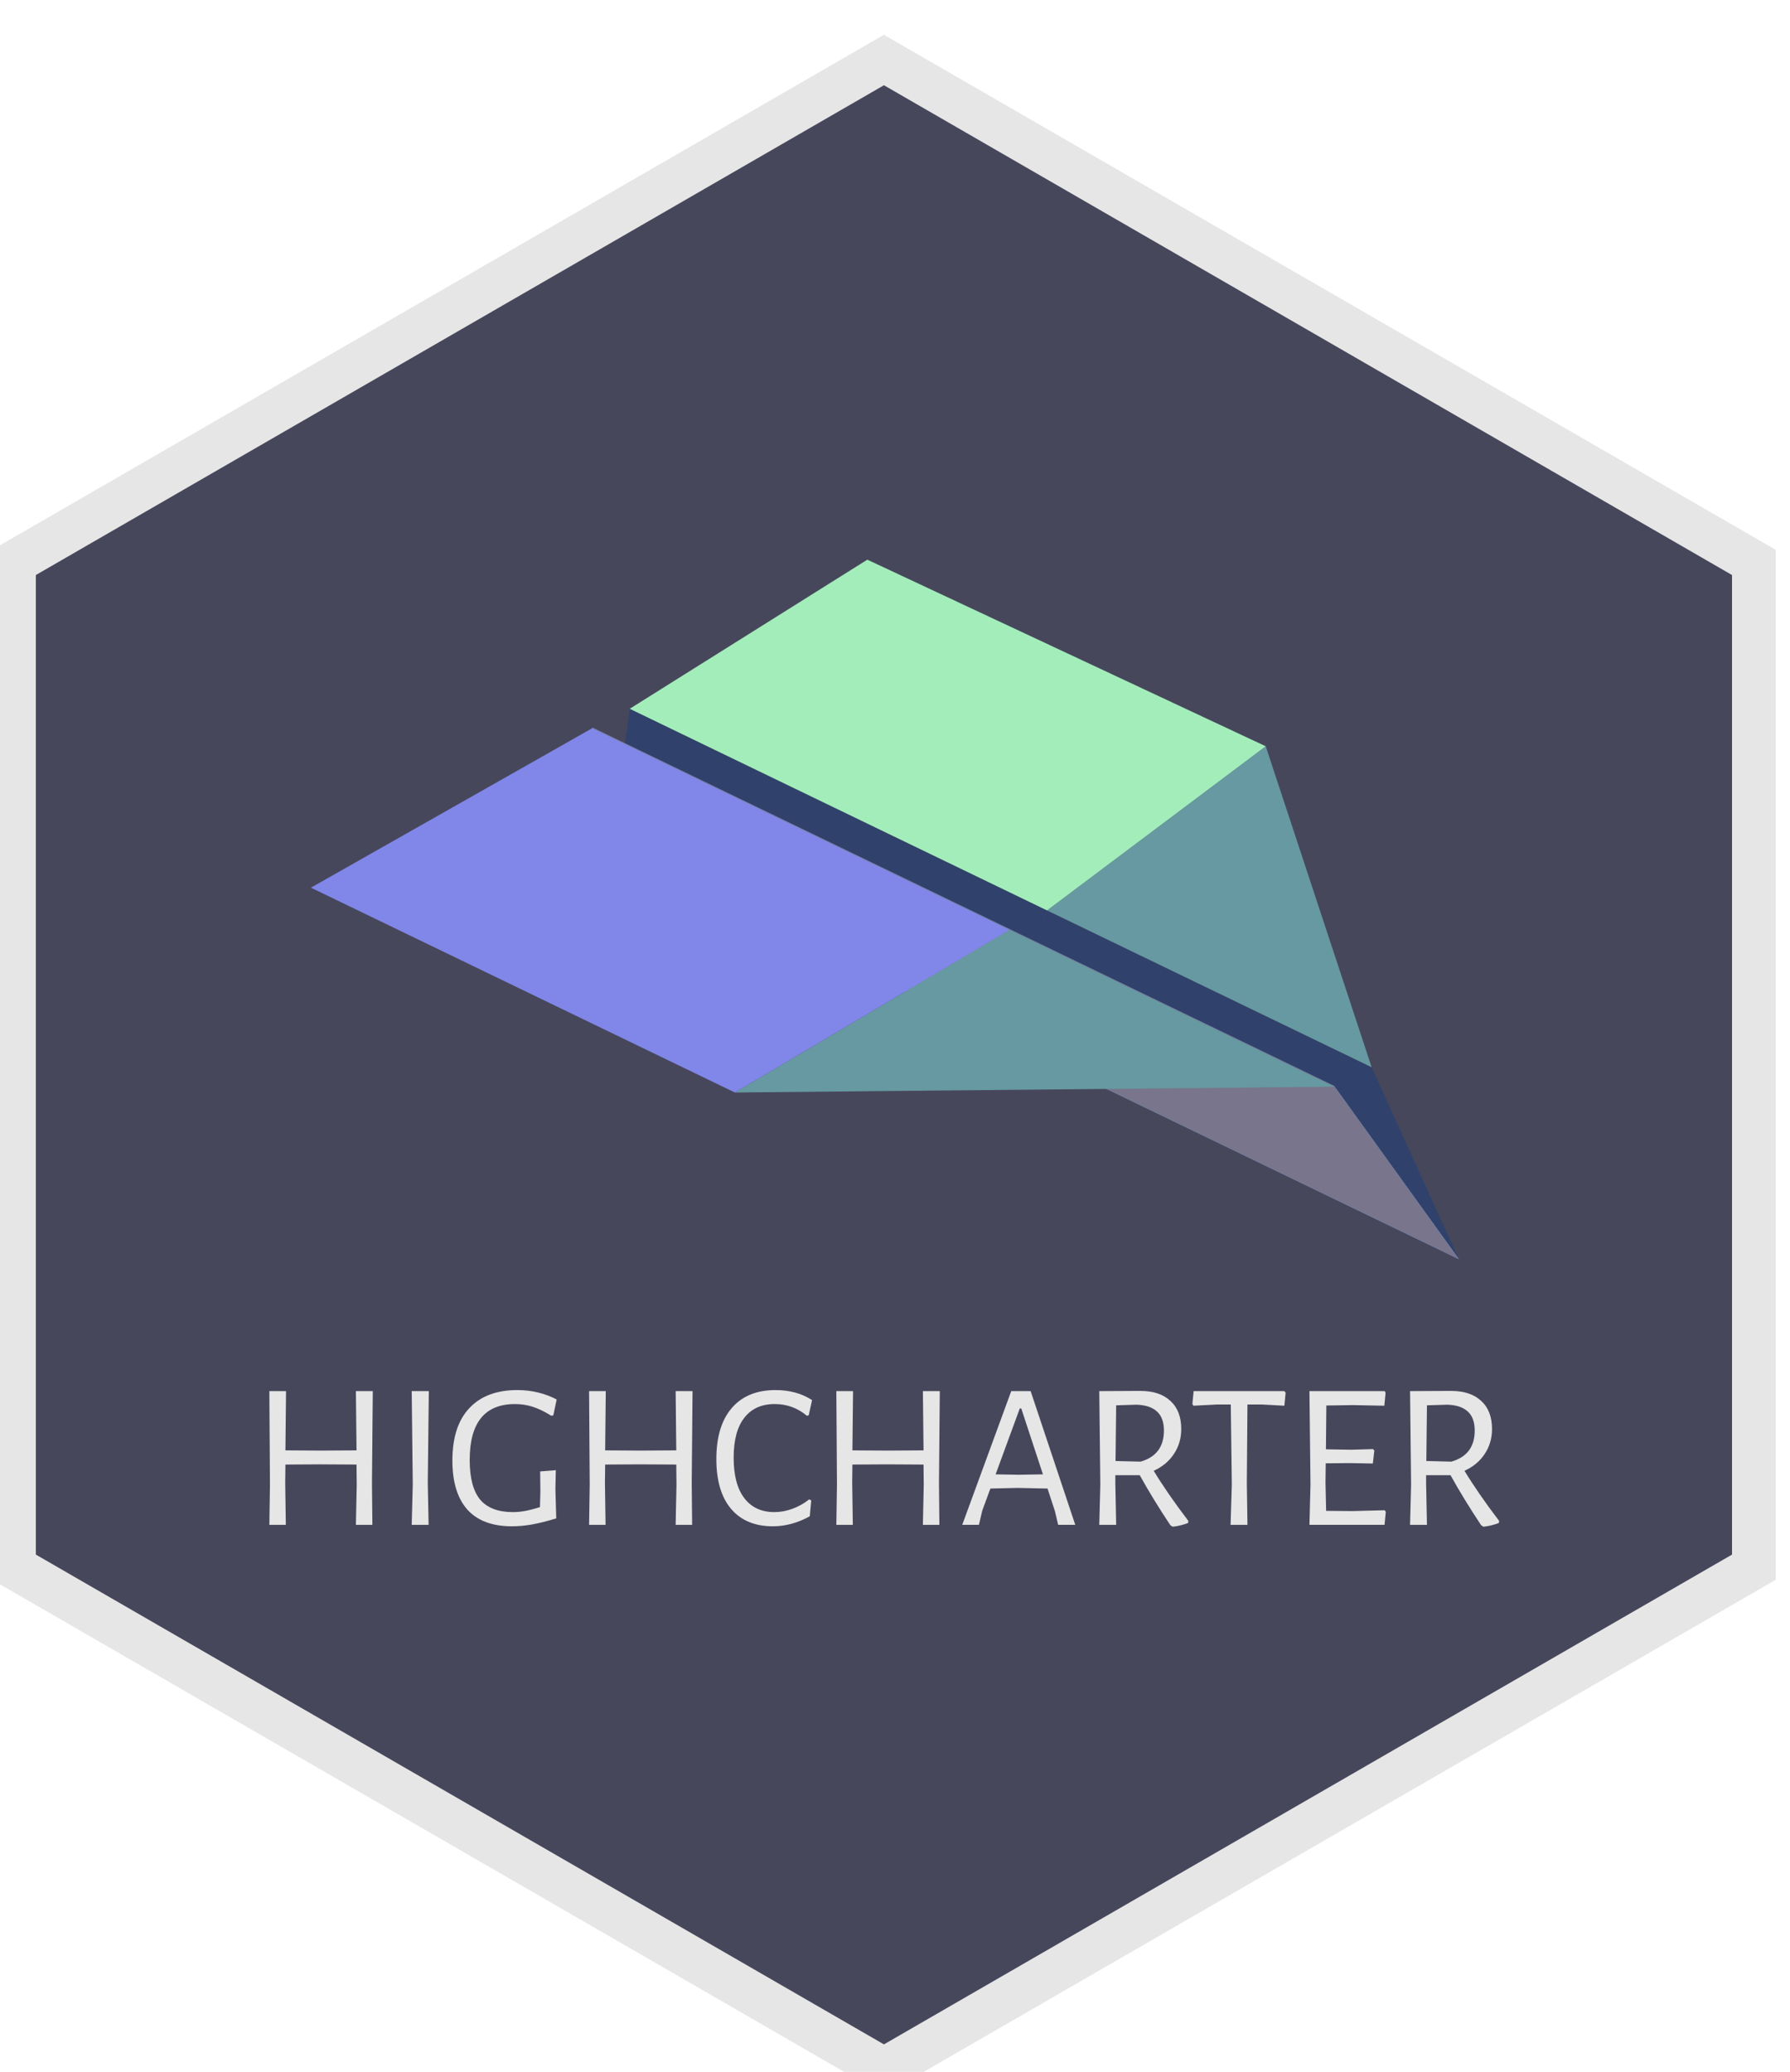 <svg xmlns="http://www.w3.org/2000/svg" xmlns:svg="http://www.w3.org/2000/svg" id="svg2811" width="166.033" height="192.12" version="1.0"><defs id="defs2813"><clipPath id="clp12"><path id="path184" d="m 45.315,71.927 h 12.92 v 15.867 h -12.92 z"/></clipPath><clipPath id="clp21"><path id="path592" d="m 123.91,72.178 h 26.23 v 15.294 h -26.23 z"/></clipPath><clipPath id="clp9"><path id="path100" d="m 413.96,49.857 h 31.76 v 8.719 h -31.76 z"/></clipPath><marker style="overflow:visible" id="Arrow2Lend" orient="auto" refX="0" refY="0"><path style="font-size:12px;fill-rule:evenodd;stroke-width:.625;stroke-linejoin:round" id="path3796" d="M 8.719,4.034 -2.207,0.016 8.719,-4.002 c -1.745,2.372 -1.735,5.617 -6e-7,8.035 z" transform="matrix(-1.1,0,0,-1.1,-1.1,0)"/></marker></defs><g id="layer1" transform="translate(2219.194,-3007.756)"><g id="g25472" transform="translate(19.489,19.497)"><g id="g4353" transform="matrix(0.676,0,0,0.676,374.451,977.333)"><g id="g4347" transform="translate(80.543)"><path id="path4560" d="m -4700.408,1269.113 -1701.611,-10e-5 -850.805,-1473.638 850.806,-1473.638 1701.611,10e-5 850.805,1473.638 z" transform="matrix(0,0.081,-0.081,0,-3841.405,3570.453)" style="fill:#47475c;fill-opacity:1;stroke:#e6e6e6;stroke-width:73.993;stroke-miterlimit:4;stroke-dasharray:none;stroke-opacity:1"/><g id="g2840" transform="matrix(1.616,0,0,1.616,-3931.043,3030.997)"><g id="g858" transform="translate(0,2.334)"><g id="symbol" transform="matrix(-1.139,0,0,1.139,109.47,24.431)"><g style="stroke:none" id="g3195" transform="matrix(0.699,0,0,0.699,104.127,365.162)"><path style="fill:#30426b;fill-opacity:1;fill-rule:evenodd;stroke:none;stroke-width:.868px;stroke-linecap:butt;stroke-linejoin:miter;stroke-opacity:1" id="path3912" d="m -66.904,-524.179 2,15 -42.388,20.473 -4.119,-13.976 z"/><path id="path3914" d="m -107.292,-488.706 -48.04,23.203 9.303,-20.46 34.617,-16.72 z" style="fill:#30426b;fill-opacity:1;fill-rule:evenodd;stroke:none;stroke-width:.868px;stroke-linecap:butt;stroke-linejoin:miter;stroke-opacity:1"/><path id="path3886" d="m -62.904,-522.179 -2,13 -90.428,43.676 13.303,-18.46 z" style="fill:#79b6ff;fill-opacity:1;fill-rule:evenodd;stroke:none;stroke-width:.868px;stroke-linecap:butt;stroke-linejoin:miter;stroke-opacity:1"/><path style="fill:#78758c;fill-opacity:1;fill-rule:evenodd;stroke:none;stroke-width:.868px;stroke-linecap:butt;stroke-linejoin:miter;stroke-opacity:1" id="path3892" d="m -62.904,-522.179 -2,13 -90.428,43.676 13.303,-18.46 z"/><path id="path3888" d="m -78.118,-483.268 -29.294,-17.341 -34.617,16.72 z" style="fill:#6699a1;fill-opacity:1;fill-rule:evenodd;stroke:none;stroke-width:.868px;stroke-linecap:butt;stroke-linejoin:miter;stroke-opacity:1"/><path style="fill:#6699a1;fill-opacity:1;fill-rule:evenodd;stroke:none;stroke-width:.868px;stroke-linecap:butt;stroke-linejoin:miter;stroke-opacity:1" id="path3896" d="m -134.733,-520.184 -11.295,34.221 34.617,-16.72 z"/><path id="path3908" d="m -66.904,-524.179 -25.34,-15.898 -42.488,19.894 23.321,17.502 z" style="fill:#a3edba;fill-opacity:1;fill-rule:evenodd;stroke:none;stroke-width:.868px;stroke-linecap:butt;stroke-linejoin:miter;stroke-opacity:1"/><path style="fill:#8087e8;fill-opacity:1;fill-rule:evenodd;stroke:none;stroke-width:.868px;stroke-linecap:butt;stroke-linejoin:miter;stroke-opacity:1" id="path3910" d="m -78.118,-483.268 45.214,-21.838 -30,-17 -44.507,21.497 z"/></g></g><g style="font-style:normal;font-weight:400;font-size:17.708px;line-height:1.25;font-family:sans-serif;letter-spacing:0;word-spacing:0;fill:#e6e6e6;fill-opacity:1;stroke:none;stroke-width:.443" id="text3205" aria-label="HIGHCHARTER"><path style="font-style:normal;font-variant:normal;font-weight:400;font-stretch:normal;font-family:'Alegreya Sans SC';-inkscape-font-specification:'Alegreya Sans SC';fill:#e6e6e6;stroke-width:.443" id="path34" d="m 22.25,88.748 0.035,3.542 h -1.399 l 0.071,-3.418 -0.018,-1.7 -3.152,-0.018 -2.886,0.018 -0.018,1.576 0.053,3.542 h -1.399 l 0.053,-3.418 -0.053,-7.933 h 1.417 l -0.053,5.029 3.01,0.018 3.028,-0.018 -0.053,-5.029 h 1.434 z"/><path style="font-style:normal;font-variant:normal;font-weight:400;font-stretch:normal;font-family:'Alegreya Sans SC';-inkscape-font-specification:'Alegreya Sans SC';fill:#e6e6e6;stroke-width:.443" id="path36" d="m 26.988,88.748 0.071,3.542 h -1.434 l 0.089,-3.418 -0.089,-7.933 h 1.452 z"/><path style="font-style:normal;font-variant:normal;font-weight:400;font-stretch:normal;font-family:'Alegreya Sans SC';-inkscape-font-specification:'Alegreya Sans SC';fill:#e6e6e6;stroke-width:.443" id="path38" d="m 34.603,80.85 q 1.788,0 3.329,0.797 l -0.283,1.346 -0.177,0.035 q -0.85,-0.531 -1.576,-0.761 -0.708,-0.23 -1.505,-0.23 -3.843,0 -3.843,4.746 0,2.284 0.885,3.364 0.903,1.062 2.78,1.062 0.496,0 0.992,-0.089 0.514,-0.089 1.31,-0.336 l 0.035,-1.328 -0.018,-1.7 1.328,-0.106 -0.035,1.611 0.071,2.479 q -1.151,0.354 -2.036,0.514 -0.885,0.159 -1.718,0.159 -2.532,0 -3.807,-1.434 -1.257,-1.434 -1.257,-4.144 0,-2.922 1.434,-4.445 1.434,-1.541 4.09,-1.541 z"/><path style="font-style:normal;font-variant:normal;font-weight:400;font-stretch:normal;font-family:'Alegreya Sans SC';-inkscape-font-specification:'Alegreya Sans SC';fill:#e6e6e6;stroke-width:.443" id="path40" d="m 49.399,88.748 0.035,3.542 h -1.399 l 0.071,-3.418 -0.018,-1.7 -3.152,-0.018 -2.886,0.018 -0.018,1.576 0.053,3.542 h -1.399 l 0.053,-3.418 -0.053,-7.933 h 1.417 l -0.053,5.029 3.01,0.018 3.028,-0.018 -0.053,-5.029 h 1.434 z"/><path style="font-style:normal;font-variant:normal;font-weight:400;font-stretch:normal;font-family:'Alegreya Sans SC';-inkscape-font-specification:'Alegreya Sans SC';fill:#e6e6e6;stroke-width:.443" id="path42" d="m 56.518,80.85 q 1.788,0 3.099,0.85 l -0.283,1.293 -0.159,0.035 q -1.186,-0.992 -2.727,-0.992 -1.682,0 -2.585,1.169 -0.903,1.151 -0.903,3.382 0,2.249 0.903,3.435 0.903,1.186 2.55,1.186 0.779,0 1.541,-0.283 0.779,-0.283 1.417,-0.797 l 0.177,0.089 -0.124,1.346 q -1.541,0.85 -3.134,0.85 -2.284,0 -3.542,-1.47 -1.257,-1.487 -1.257,-4.232 0,-2.816 1.31,-4.338 1.31,-1.523 3.719,-1.523 z"/><path style="font-style:normal;font-variant:normal;font-weight:400;font-stretch:normal;font-family:'Alegreya Sans SC';-inkscape-font-specification:'Alegreya Sans SC';fill:#e6e6e6;stroke-width:.443" id="path44" d="m 70.393,88.748 0.035,3.542 h -1.399 l 0.071,-3.418 -0.018,-1.7 -3.152,-0.018 -2.886,0.018 -0.018,1.576 0.053,3.542 H 61.68 l 0.053,-3.418 -0.053,-7.933 h 1.417 l -0.053,5.029 3.01,0.018 3.028,-0.018 -0.053,-5.029 h 1.434 z"/><path style="font-style:normal;font-variant:normal;font-weight:400;font-stretch:normal;font-family:'Alegreya Sans SC';-inkscape-font-specification:'Alegreya Sans SC';fill:#e6e6e6;stroke-width:.443" id="path46" d="m 81.966,92.289 h -1.452 l -0.266,-1.133 -0.637,-1.948 -2.55,-0.053 -2.302,0.053 -0.691,1.877 -0.283,1.204 H 72.369 L 76.53,80.939 h 1.647 z M 79.222,88.004 77.38,82.408 H 77.256 l -2.054,5.596 1.983,0.035 z"/><path style="font-style:normal;font-variant:normal;font-weight:400;font-stretch:normal;font-family:'Alegreya Sans SC';-inkscape-font-specification:'Alegreya Sans SC';fill:#e6e6e6;stroke-width:.443" id="path48" d="m 88.627,87.703 q 1.169,1.93 2.939,4.25 l -0.018,0.177 q -0.637,0.248 -1.31,0.319 L 90.043,92.325 Q 88.591,90.147 87.44,88.075 h -2.072 v 0.673 l 0.071,3.542 h -1.434 l 0.089,-3.418 -0.089,-7.933 3.471,-0.018 q 1.665,0 2.568,0.85 0.921,0.832 0.921,2.391 0,1.169 -0.62,2.107 -0.602,0.921 -1.718,1.434 z m -3.241,-0.832 2.125,0.053 q 1.983,-0.567 1.983,-2.638 0,-1.08 -0.584,-1.611 -0.584,-0.549 -1.753,-0.584 l -1.718,0.053 z"/><path style="font-style:normal;font-variant:normal;font-weight:400;font-stretch:normal;font-family:'Alegreya Sans SC';-inkscape-font-specification:'Alegreya Sans SC';fill:#e6e6e6;stroke-width:.443" id="path50" d="M 99.828,81.08 99.722,82.178 97.738,82.072 h -1.151 l -0.053,6.676 0.053,3.542 h -1.434 l 0.106,-3.418 -0.089,-6.8 h -1.151 l -2.019,0.106 -0.089,-0.142 0.106,-1.098 h 7.703 z"/><path style="font-style:normal;font-variant:normal;font-weight:400;font-stretch:normal;font-family:'Alegreya Sans SC';-inkscape-font-specification:'Alegreya Sans SC';fill:#e6e6e6;stroke-width:.443" id="path52" d="m 108.332,91.191 -0.106,1.098 h -6.375 l 0.088,-3.418 -0.088,-7.933 h 6.392 l 0.071,0.142 -0.106,1.098 -2.674,-0.053 -2.249,0.035 -0.035,3.719 2.125,0.035 1.877,-0.053 0.106,0.124 -0.124,1.098 -1.983,-0.035 -2.019,0.018 -0.018,1.682 0.053,2.355 2.249,0.018 2.727,-0.071 z"/><path style="font-style:normal;font-variant:normal;font-weight:400;font-stretch:normal;font-family:'Alegreya Sans SC';-inkscape-font-specification:'Alegreya Sans SC';fill:#e6e6e6;stroke-width:.443" id="path54" d="m 115.015,87.703 q 1.169,1.93 2.939,4.25 l -0.018,0.177 q -0.637,0.248 -1.31,0.319 l -0.195,-0.124 q -1.452,-2.178 -2.603,-4.25 h -2.072 v 0.673 l 0.071,3.542 h -1.434 l 0.088,-3.418 -0.088,-7.933 3.471,-0.018 q 1.665,0 2.568,0.85 0.921,0.832 0.921,2.391 0,1.169 -0.62,2.107 -0.602,0.921 -1.718,1.434 z m -3.24,-0.832 2.125,0.053 q 1.983,-0.567 1.983,-2.638 0,-1.08 -0.584,-1.611 -0.584,-0.549 -1.753,-0.584 l -1.718,0.053 z"/></g></g></g></g></g></g></g></svg>